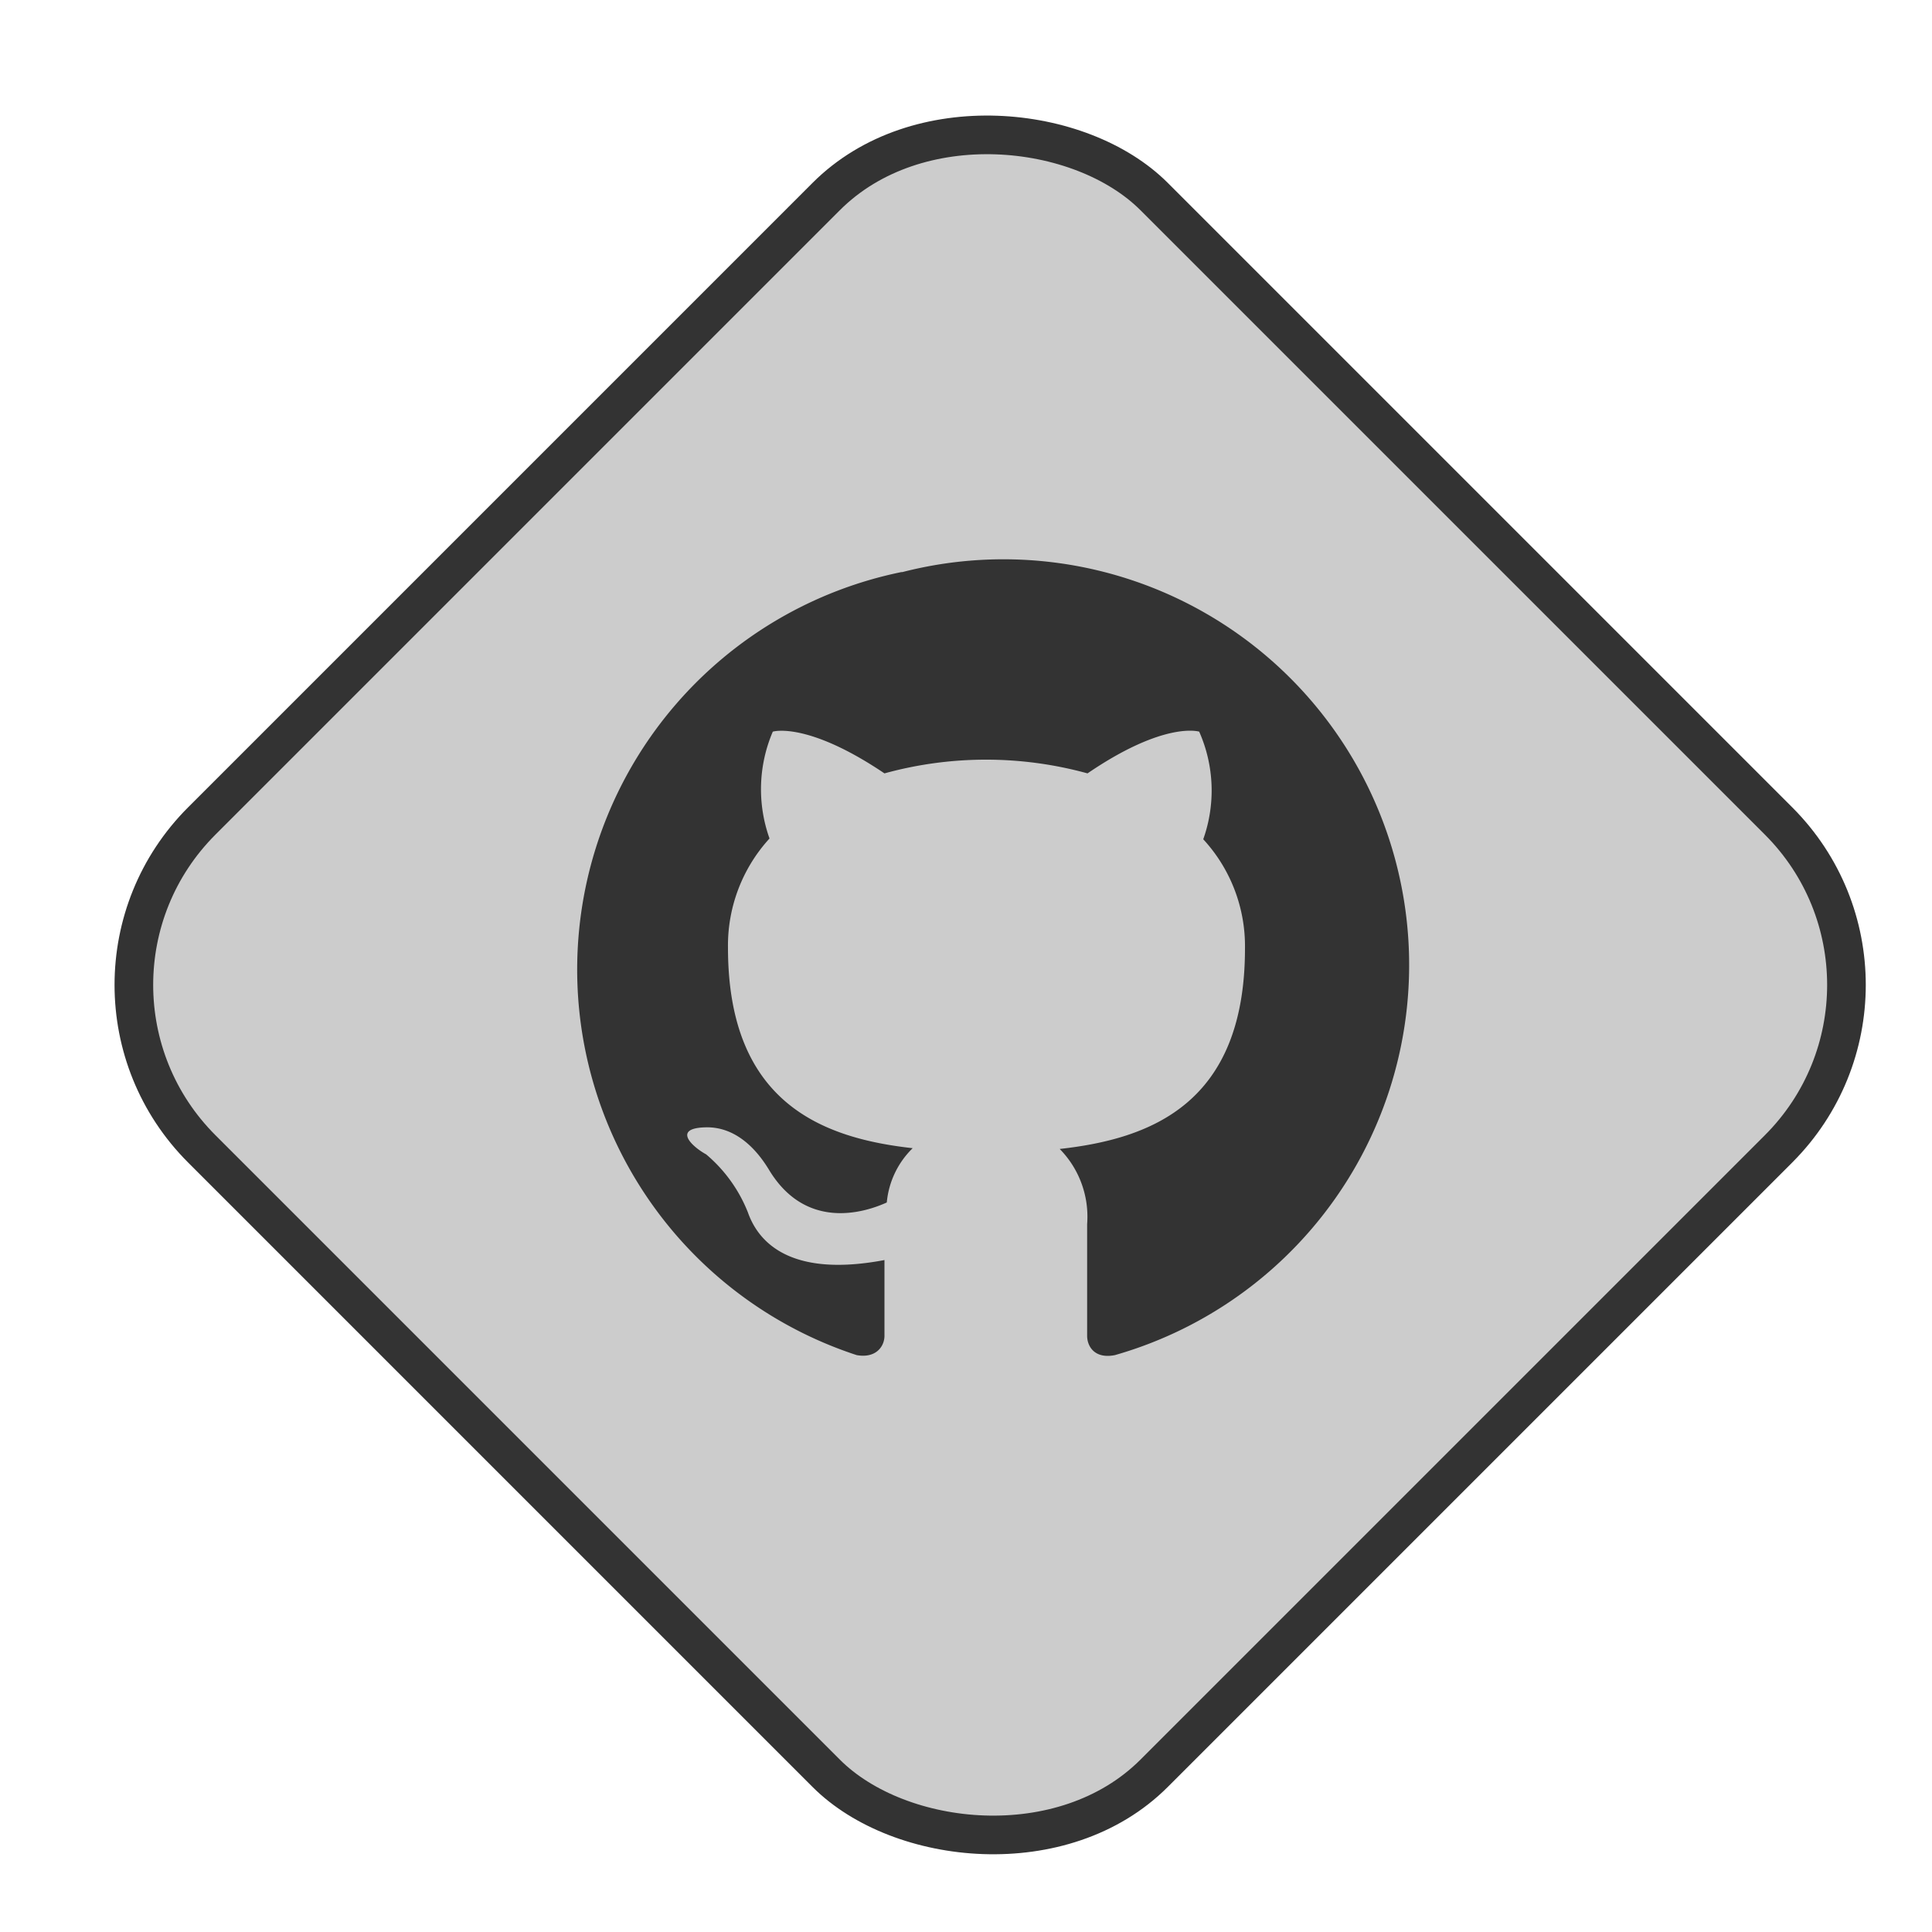 <svg id="Capa_1" data-name="Capa 1" xmlns="http://www.w3.org/2000/svg" viewBox="0 0 100 100"><title>socialMedia</title><rect x="16.39" y="16.12" width="69.71" height="69.71" rx="12" ry="12" transform="translate(-21.03 51.17) rotate(-45)" style="fill:#ccc;stroke:#333;stroke-miterlimit:10;stroke-width:2px"/><path d="M46.66,29.61a21,21,0,0,0-2.32,40.53c1,.18,1.44-.45,1.44-1s0-2.16,0-3.92c-5.28,1-6.65-1.28-7.07-2.47a7.57,7.57,0,0,0-2.16-3c-.73-.4-1.78-1.37,0-1.4s2.84,1.53,3.23,2.16c1.89,3.18,4.91,2.28,6.12,1.73a4.5,4.5,0,0,1,1.34-2.81c-4.67-.52-9.56-2.34-9.56-10.38a8.21,8.21,0,0,1,2.15-5.65A7.58,7.58,0,0,1,40,37.87s1.76-.55,5.78,2.16a19.8,19.8,0,0,1,10.51,0c4-2.73,5.78-2.16,5.78-2.16a7.53,7.53,0,0,1,.21,5.57,8.16,8.16,0,0,1,2.16,5.65c0,8.07-4.92,9.86-9.59,10.38a5,5,0,0,1,1.42,3.89c0,2.81,0,5.07,0,5.78,0,.55.39,1.21,1.44,1a21,21,0,0,0-11-40.53Z" style="fill:#333"/></svg>